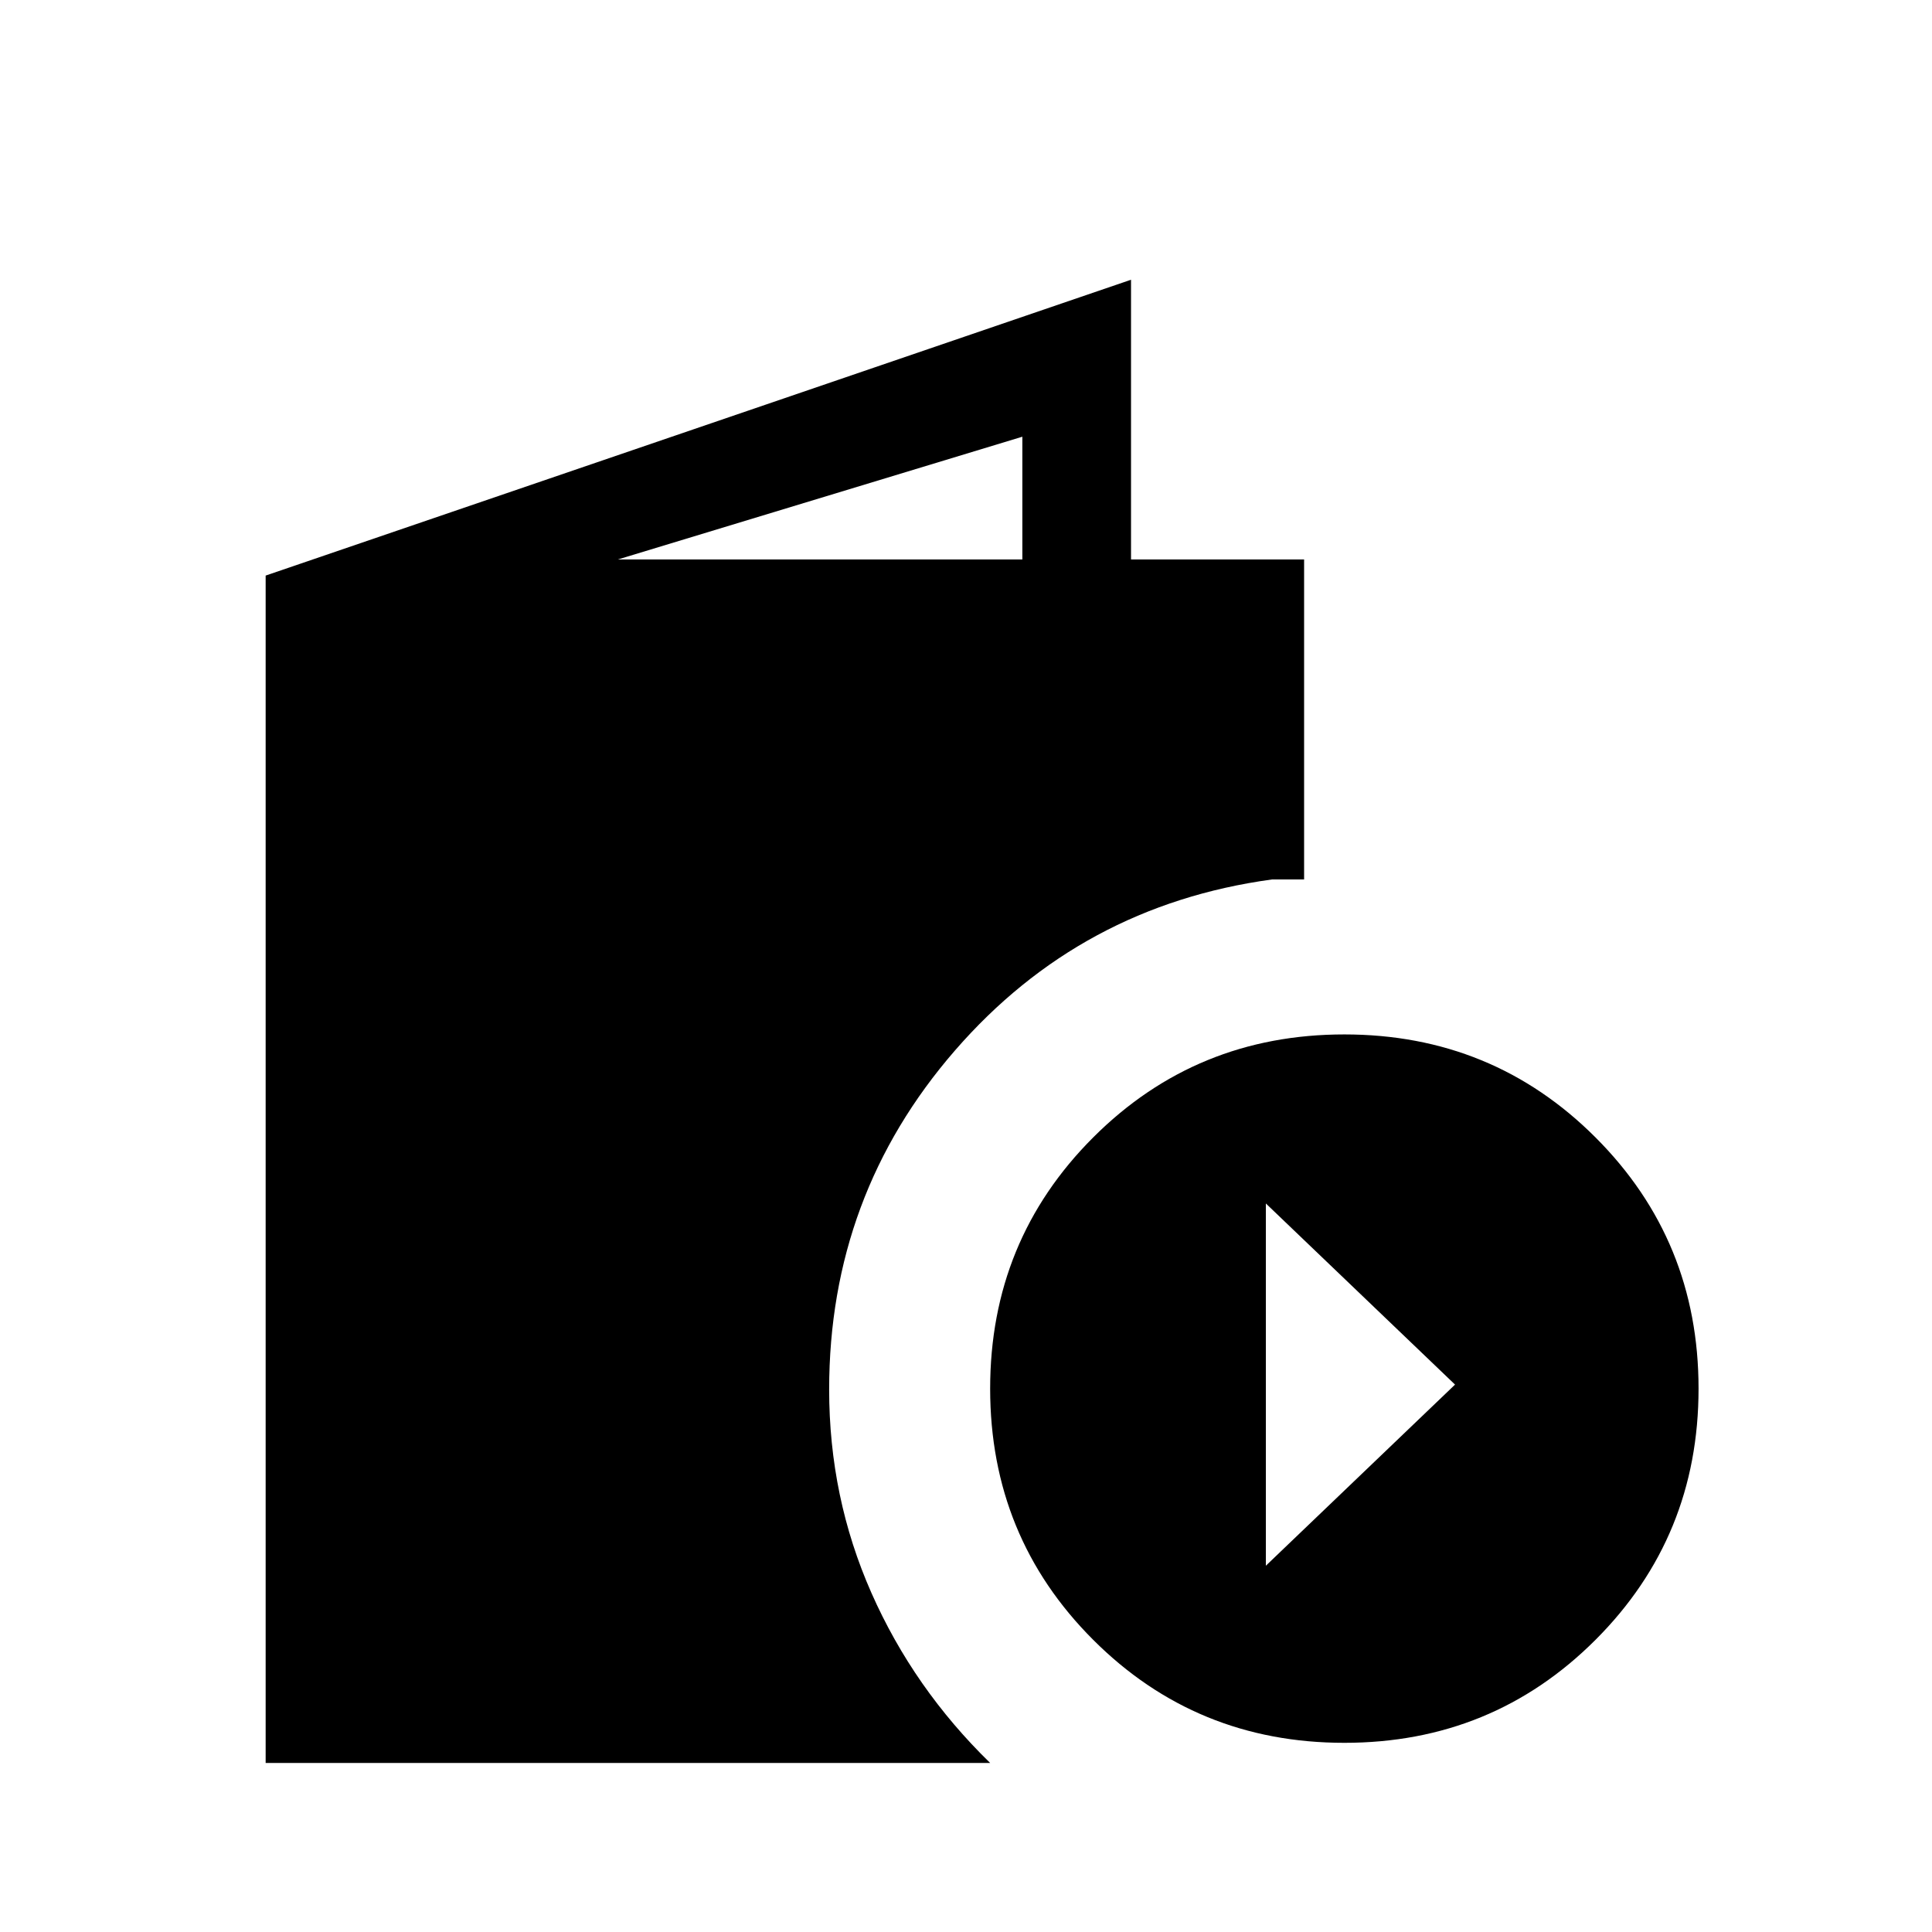 <svg xmlns="http://www.w3.org/2000/svg" height="24" viewBox="0 -960 960 960" width="24"><path d="M132-84v-590l430-147v139h86v159h-16q-95 13-157.5 85T412-269.57q0 53.57 21 101.07Q454-121 492-84H132Zm175-598h201v-61l-201 61ZM668-94q-73.62 0-124.81-51.19T492-270q0-73.62 51.19-124.81T668-446q73.62 0 124.81 51.19T844-270q0 73.62-51.19 124.81T668-94Zm-39-88 94-90-94-90v180Z"/></svg>